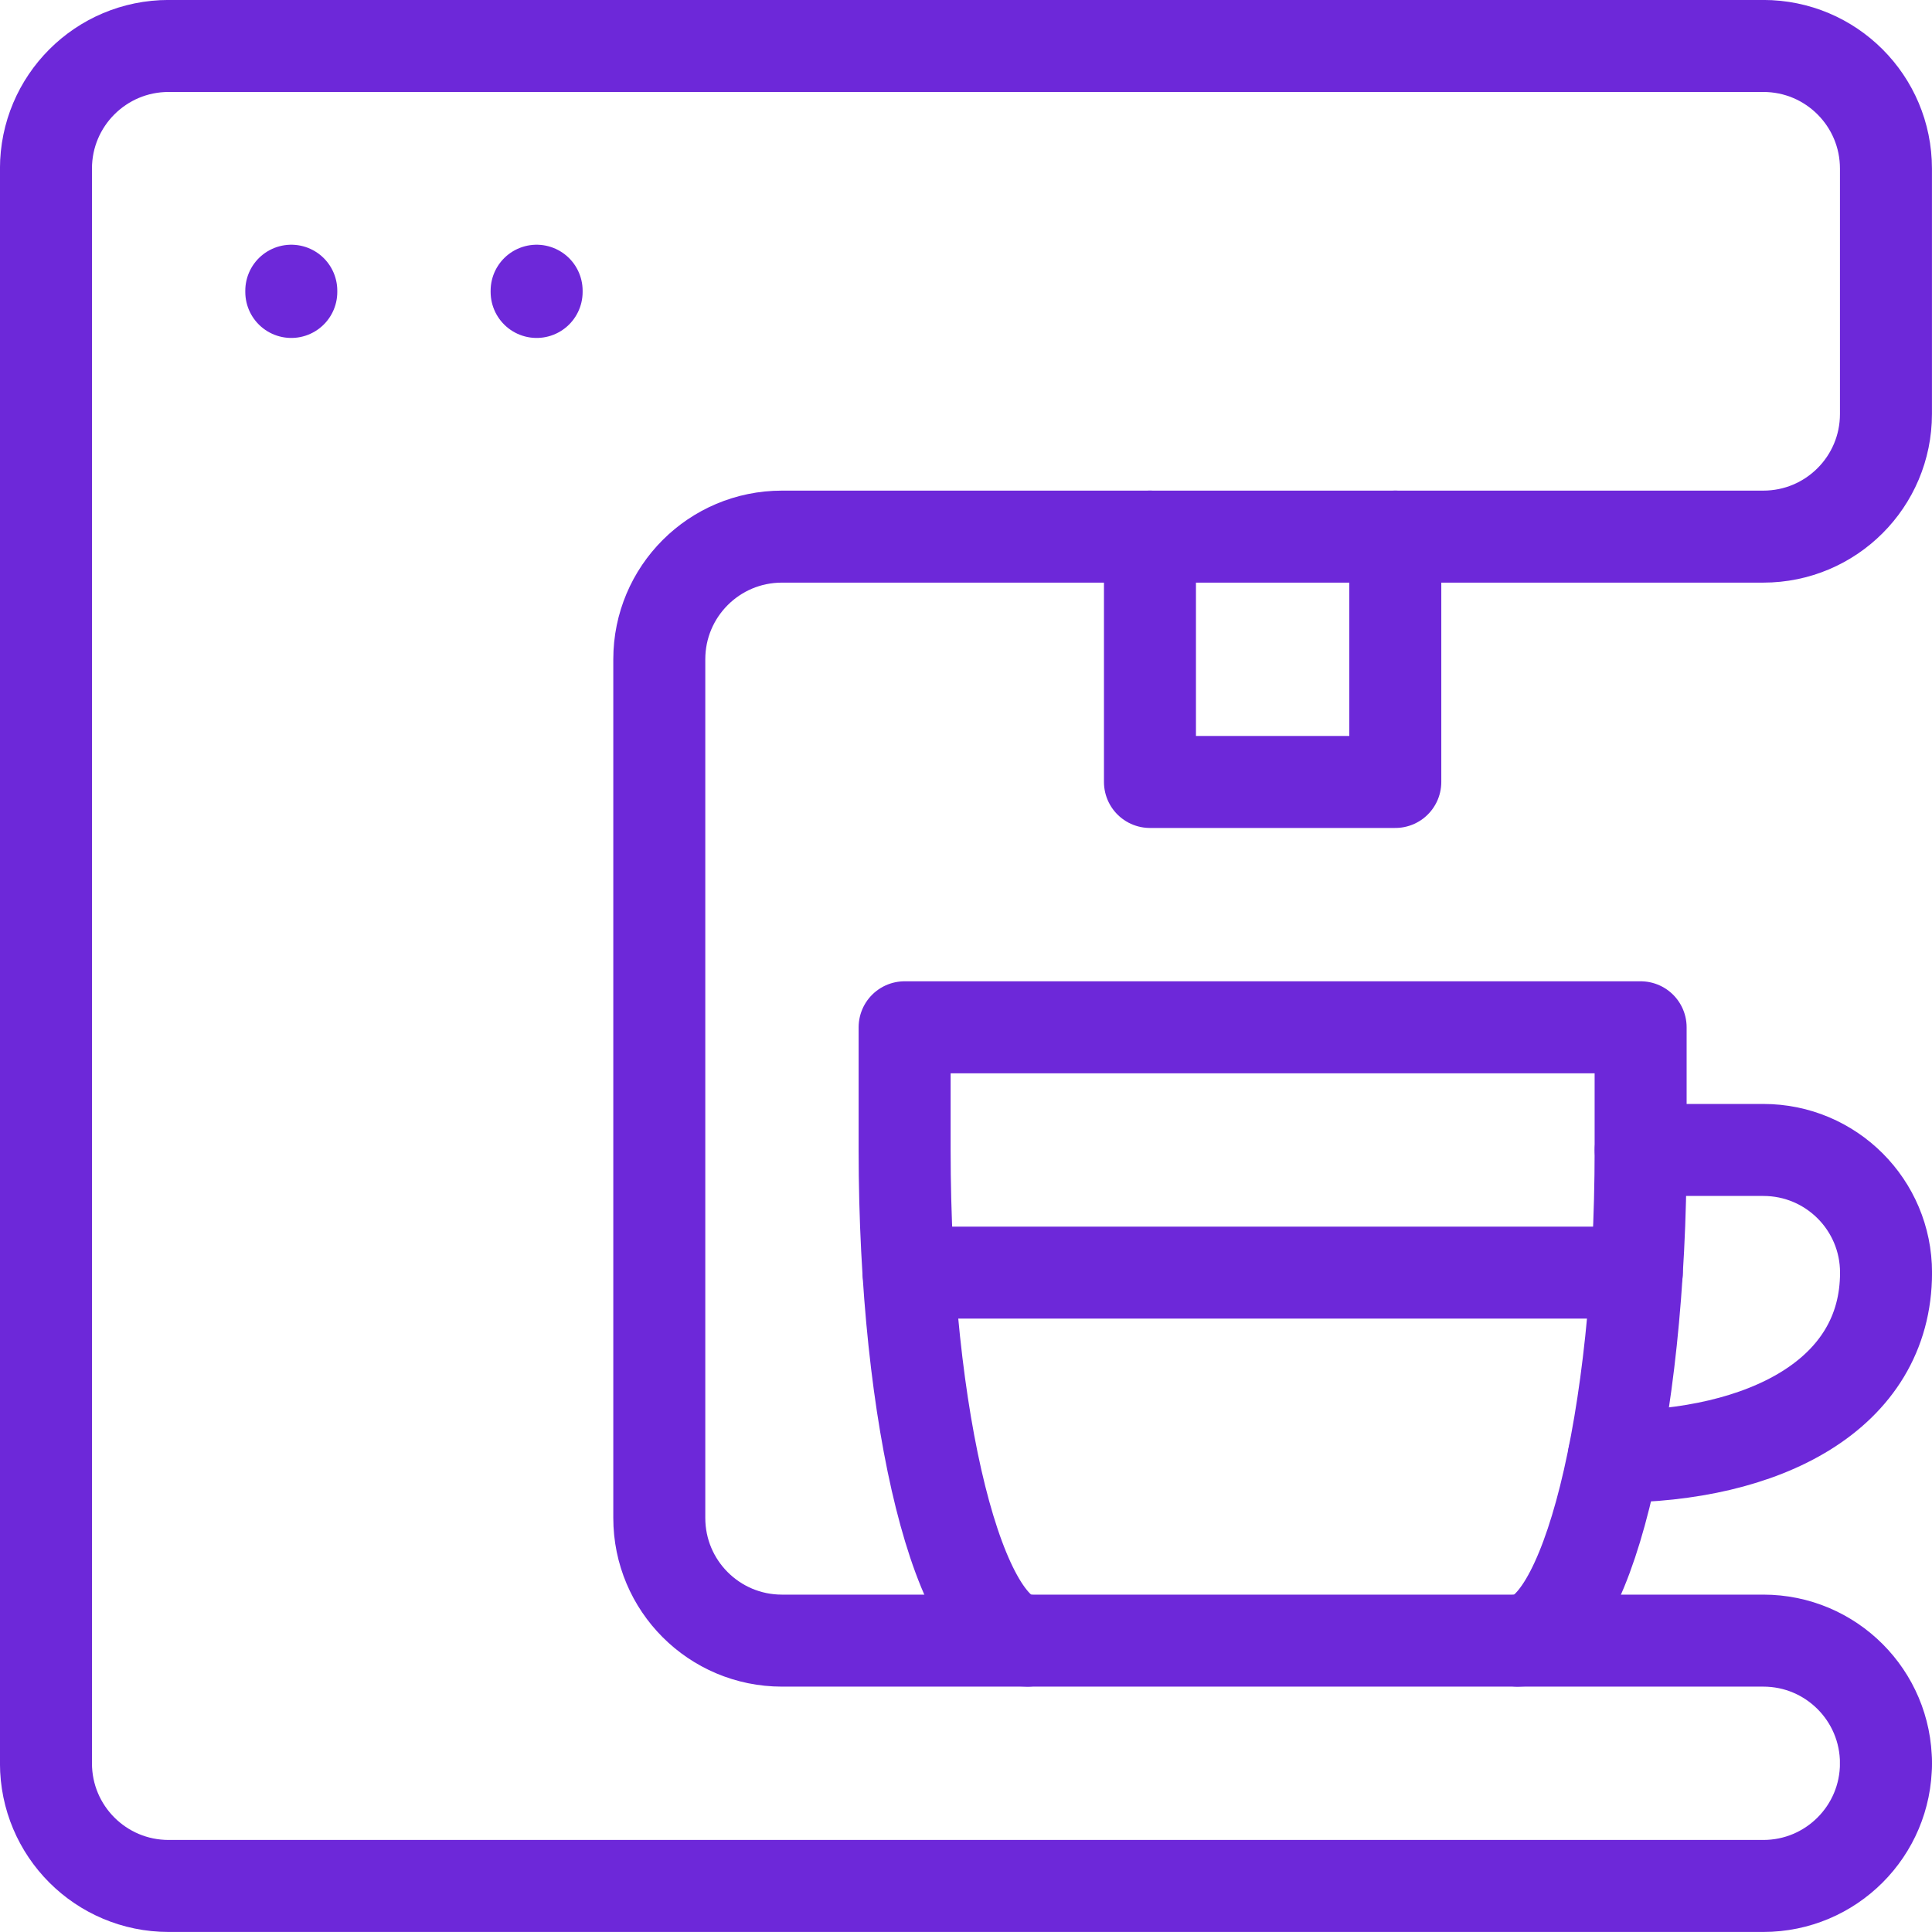 <?xml version="1.0" encoding="UTF-8"?>
<svg id="Capa_2" data-name="Capa 2" xmlns="http://www.w3.org/2000/svg" viewBox="0 0 236.25 236.25">
  <defs>
    <style>
      .cls-1 {
        fill: none;
        stroke: #6d28d9;
        stroke-linecap: round;
        stroke-linejoin: round;
        stroke-width: 11.25px;
      }
    </style>
  </defs>
  <g id="_Ñëîé_1" data-name="Ñëîé 1">
    <g id="sewingMachine">
      <line class="cls-1" x1="230.62" y1="215.62" x2="230.62" y2="215.62"/>
      <path class="cls-1" d="M215.62,65.62c8.29,0,15-6.71,15-15V20.62c0-8.29-6.71-15-15-15H20.62c-8.29,0-15,6.71-15,15V215.62c0,8.29,6.71,15,15,15H215.62c8.29,0,15-6.71,15-15s-6.71-15-15-15H95.62c-8.29,0-15-6.71-15-15V80.62c0-8.29,6.71-15,15-15h120Z"/>
      <polyline class="cls-1" points="140.62 65.62 140.62 95.62 170.62 95.62 170.62 65.62"/>
      <path class="cls-1" d="M197.34,178.12c18.29,0,33.29-7.5,33.29-22.5,0-8.29-6.71-15-15-15h-15"/>
      <path class="cls-1" d="M185.62,200.62c8.29,0,15-26.84,15-60v-15H110.62v15c0,33.16,6.71,60,15,60"/>
      <line class="cls-1" x1="111.1" y1="155.62" x2="200.15" y2="155.62"/>
      <line class="cls-1" x1="35.62" y1="35.55" x2="35.62" y2="35.7"/>
      <line class="cls-1" x1="65.62" y1="35.55" x2="65.62" y2="35.7"/>
    </g>
  </g>
</svg>